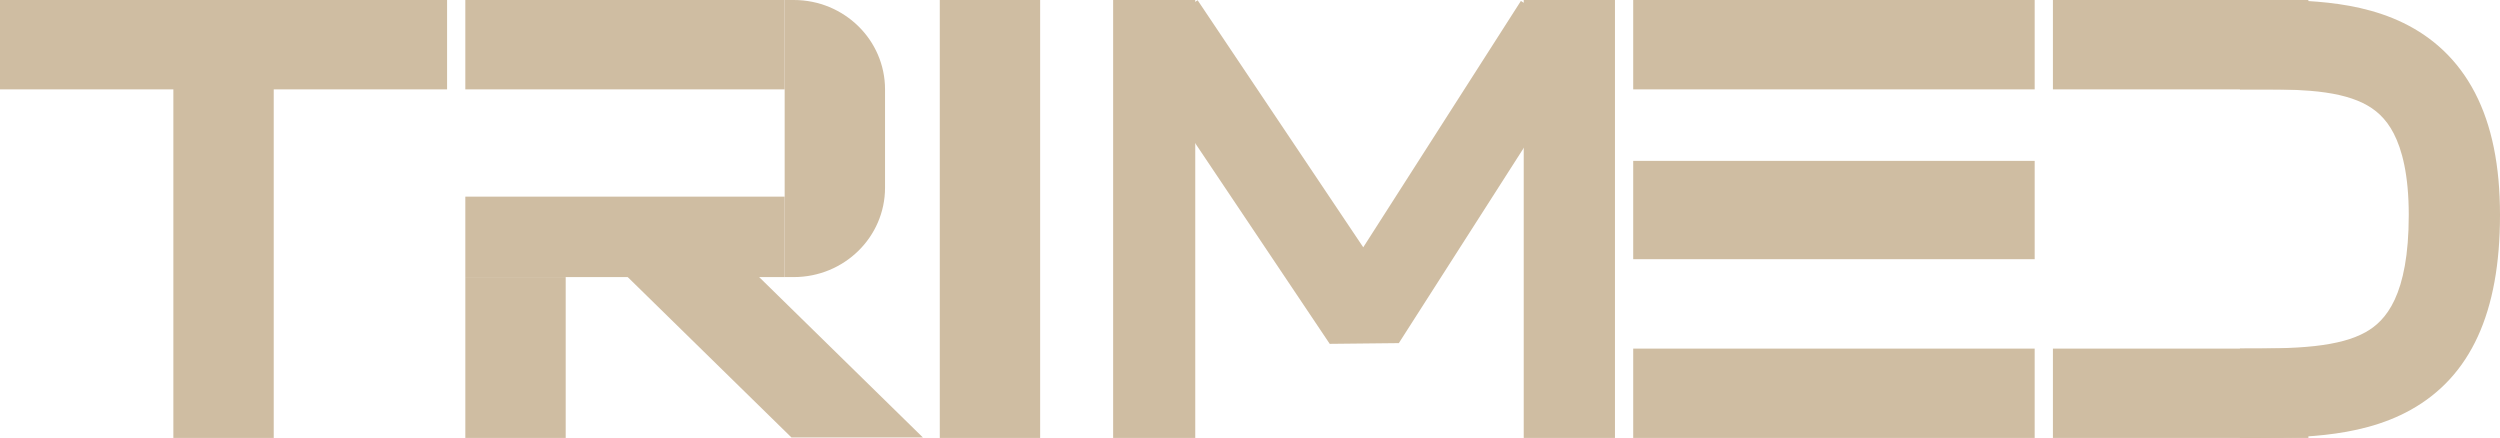 <svg width="137" height="24" viewBox="0 0 137 24" fill="none" xmlns="http://www.w3.org/2000/svg">
<path d="M89.5 0H111.5V4.898H89.5V0Z" fill="#CFBDA2"/>
<path d="M112.5 0H126.5V4.898H112.5V0Z" fill="#CFBDA2"/>
<path d="M112.5 19.102H126.5V24H112.5V19.102Z" fill="#CFBDA2"/>
<path d="M89.5 8.816H111.5V14.204H89.5V8.816Z" fill="#CFBDA2"/>
<path d="M83.5 24V0L88.5 0V24H83.5Z" fill="#CFBDA2"/>
<path d="M61 24V0L65.5 0V24H61Z" fill="#CFBDA2"/>
<path d="M51.5 24V0L57 0V24H51.5Z" fill="#CFBDA2"/>
<path d="M43 4.898L25.5 4.898V0L43 0V4.898Z" fill="#CFBDA2"/>
<path d="M43 15.184V0L43.5 0C46.261 0 48.5 2.193 48.5 4.898V10.286C48.5 12.991 46.261 15.184 43.5 15.184H43Z" fill="#CFBDA2"/>
<path d="M43 15.184L25.5 15.184V10.776L43 10.776V15.184Z" fill="#CFBDA2"/>
<path d="M37.601 11.265L34 14.793L43.372 23.974H50.575L37.601 11.265Z" fill="#CFBDA2"/>
<path d="M31 15.184V24H25.5V15.184L31 15.184Z" fill="#CFBDA2"/>
<path d="M9.5 24L9.5 0L15 0L15 24H9.5Z" fill="#CFBDA2"/>
<path d="M24.5 4.898L4.37114e-07 4.898L0 0L24.5 0V4.898Z" fill="#CFBDA2"/>
<path d="M89.5 19.102H111.5V24H89.5V19.102Z" fill="#CFBDA2"/>
<path fill-rule="evenodd" clip-rule="evenodd" d="M72.869 18.843L61.869 2.435L65.631 0.015L74.706 13.552L83.344 0.054L87.156 2.395L76.656 18.803L72.869 18.843Z" fill="#CFBDA2"/>
<path fill-rule="evenodd" clip-rule="evenodd" d="M122.82 24C122.797 24 122.773 24 122.75 24V19.102C124.281 19.102 125.619 19.099 126.837 18.965C128.046 18.831 128.953 18.584 129.637 18.202C130.732 17.591 132 16.206 132 11.78C132 9.584 131.632 8.193 131.174 7.31C130.74 6.474 130.169 5.98 129.481 5.645C128.739 5.284 127.787 5.074 126.591 4.976C125.585 4.893 124.56 4.896 123.447 4.9C123.219 4.901 122.987 4.901 122.75 4.901V0.003C122.949 0.003 123.155 0.003 123.368 0.002C124.481 -0.002 125.766 -0.007 127.01 0.095C128.51 0.219 130.167 0.509 131.706 1.258C133.299 2.034 134.682 3.261 135.631 5.09C136.555 6.872 137 9.09 137 11.78C137 17.124 135.393 20.625 132.113 22.457C130.609 23.297 128.954 23.66 127.397 23.832C125.874 24 124.271 24 122.82 24Z" fill="#CFBDA2"/>
</svg>
